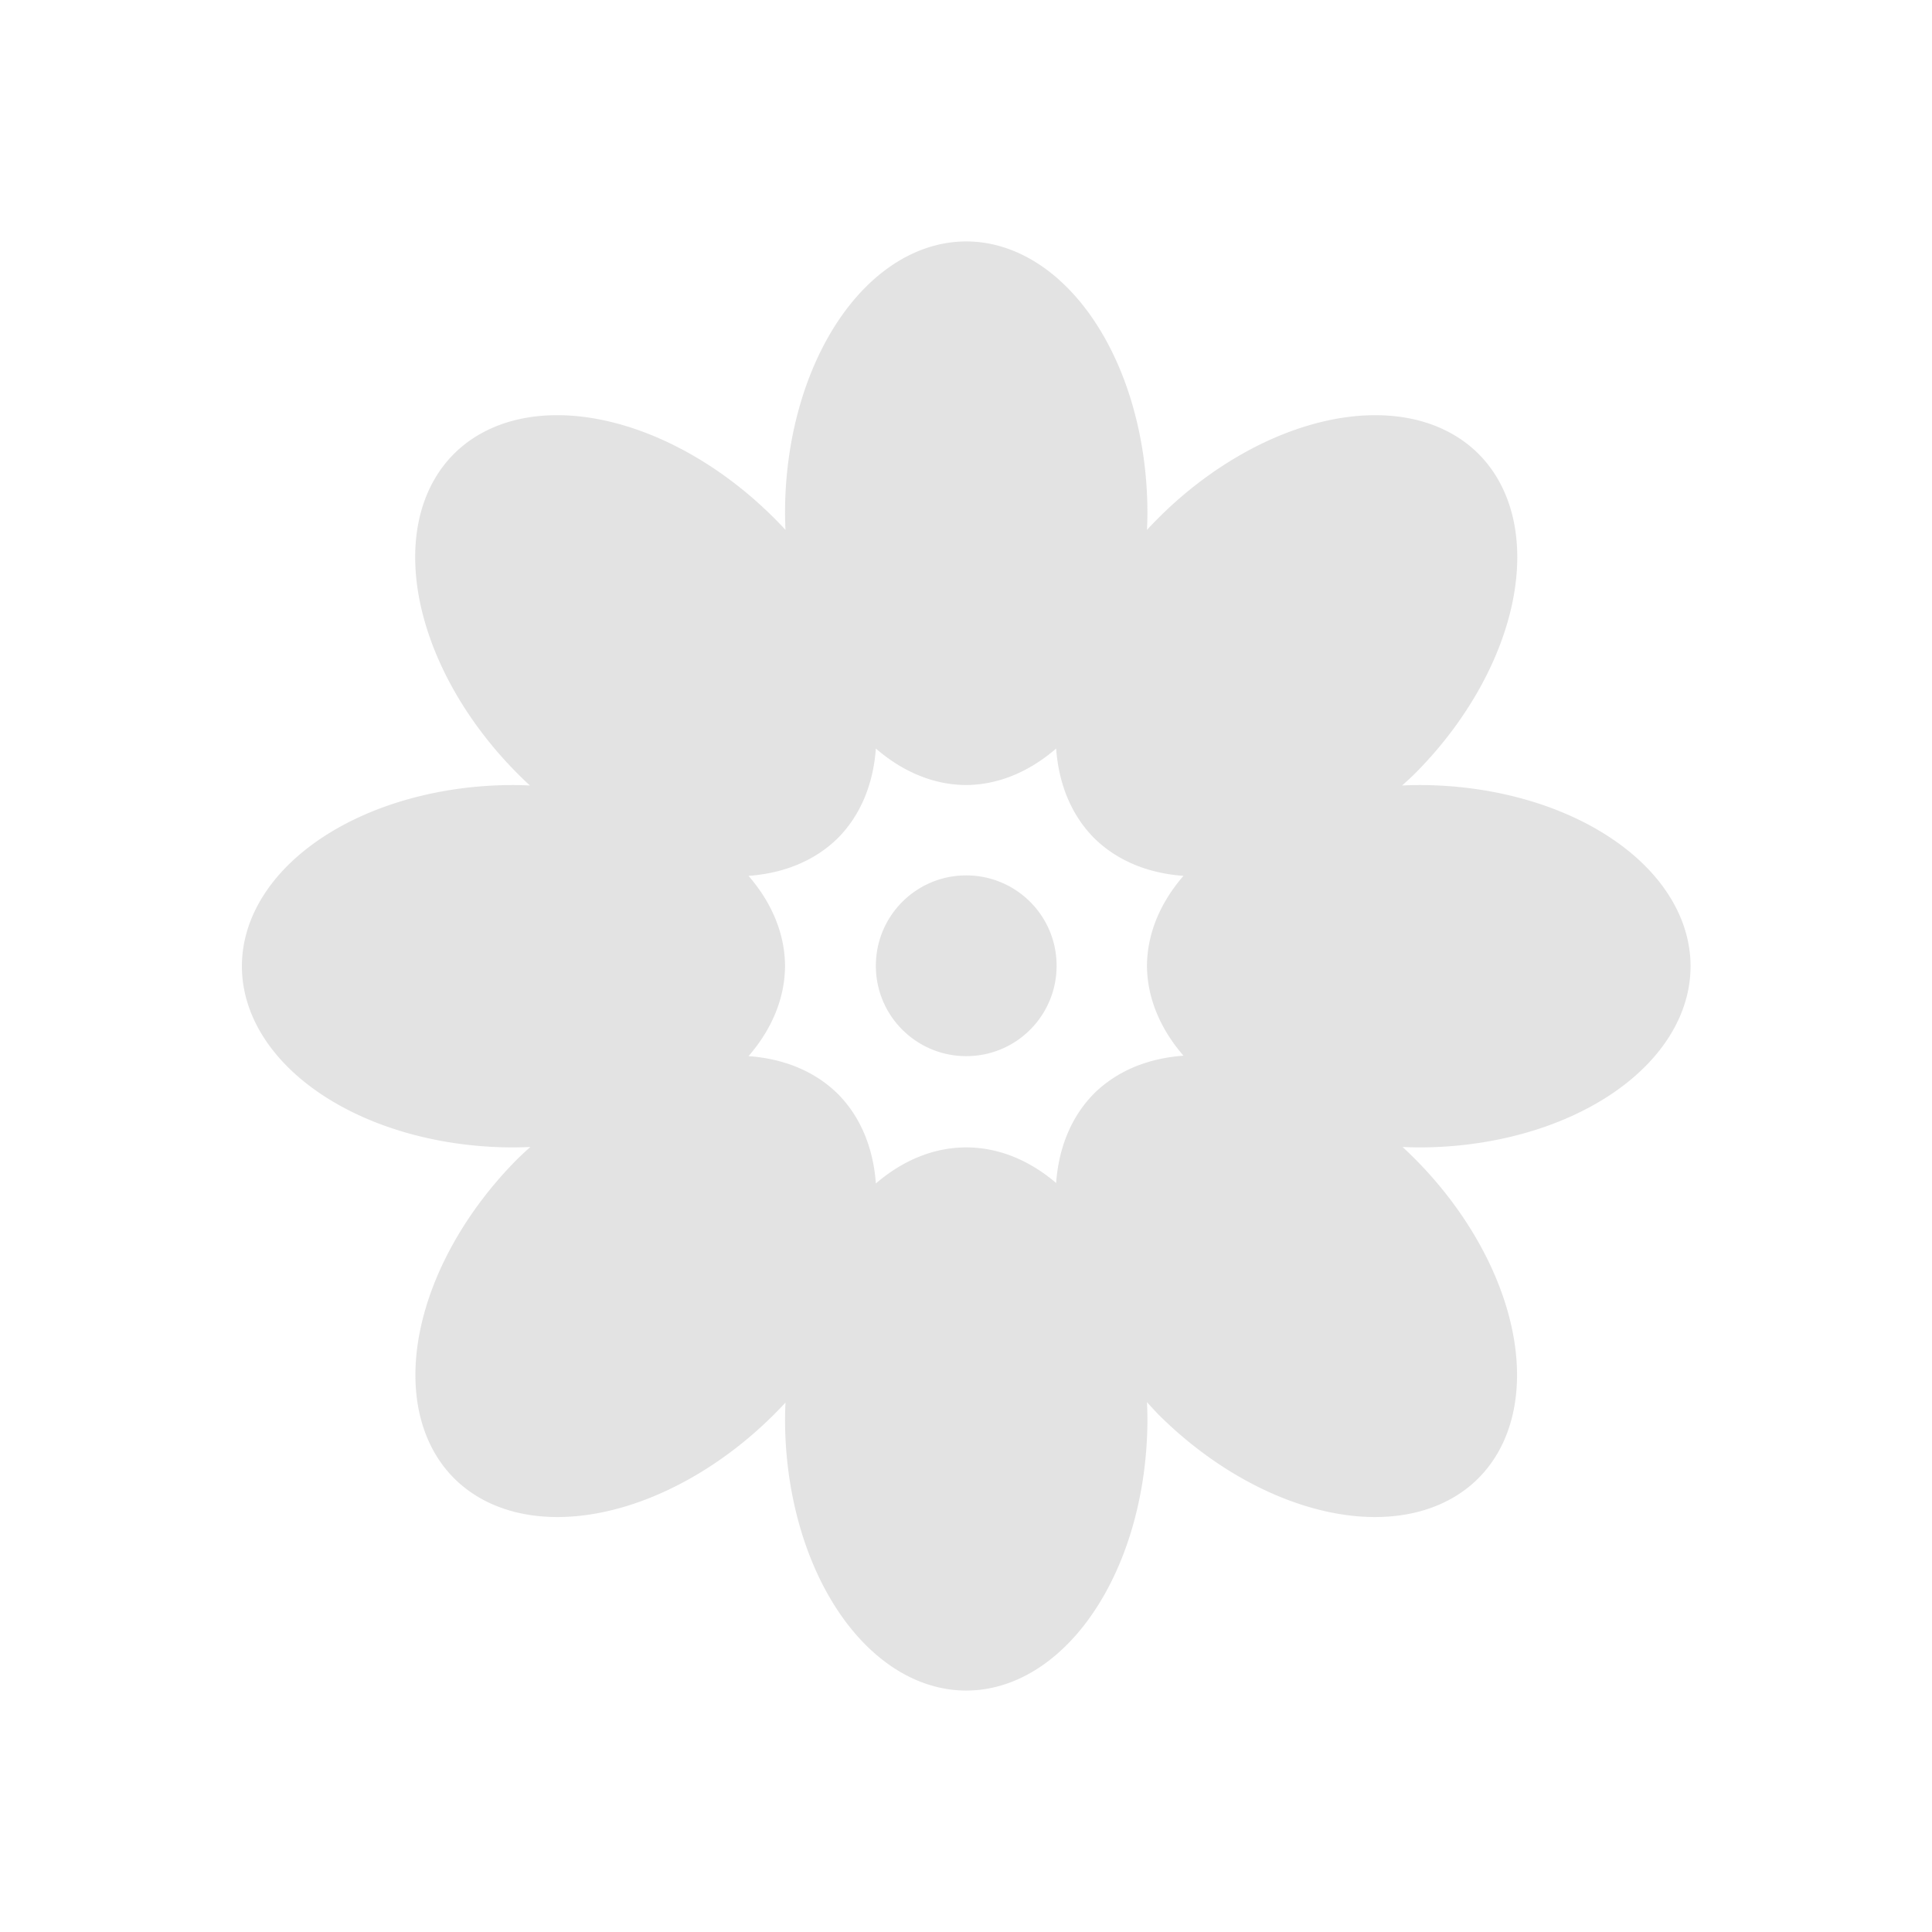 <?xml version="1.0" encoding="UTF-8" standalone="no"?>
<!-- Created with Inkscape (http://www.inkscape.org/) -->

<svg
   xmlns:dc="http://purl.org/dc/elements/1.1/"
   xmlns:cc="http://creativecommons.org/ns#"
   xmlns:rdf="http://www.w3.org/1999/02/22-rdf-syntax-ns#"
   xmlns:svg="http://www.w3.org/2000/svg"
   xmlns="http://www.w3.org/2000/svg"
   xmlns:sodipodi="http://sodipodi.sourceforge.net/DTD/sodipodi-0.dtd"
   xmlns:inkscape="http://www.inkscape.org/namespaces/inkscape"
   width="16"
   height="16"
   viewBox="0 0 4.233 4.233"
   version="1.1"
   id="main"
   inkscape:version="0.92+devel (039bd1db37, 2017-09-02, custom)"
   sodipodi:docname="im-icq.svg">
  <defs
     id="ol-defs">
    <style
       id="current-color-scheme">      .ColorScheme-Text {
        color:#d0d0d0;
        stop-color:#d0d0d0;
      }
      .ColorScheme-Background {
        color:#212121;
        stop-color:#212121;
      }
      .ColorScheme-Highlight {
        color:#0039a9;
        stop-color:#0039a9;
      }
      .ColorScheme-ViewText {
        color:#d0d0d0;
        stop-color:#d0d0d0;
      }
      .ColorScheme-ViewBackground {
        color:#19191b;
        stop-color:#19191b;
      }
      .ColorScheme-ViewHover {
        color:#005cc7;
        stop-color:#005cc7;
      }
      .ColorScheme-ViewFocus{
        color:#002466;
        stop-color:#002466;
      }
      .ColorScheme-ButtonText {
        color:#d0d0d0;
        stop-color:#d0d0d0;
      }
      .ColorScheme-ButtonBackground {
        color:#232323;
        stop-color:#232323;                             
      }                                                 
      .ColorScheme-ButtonHover {                        
        color:#005cc7;                                  
        stop-color:#005cc7;                             
      }                                                 
      .ColorScheme-ButtonFocus{                         
        color:#0039a9;                                  
        stop-color:#0039a9;                             
      }</style>
  </defs>
  <sodipodi:namedview
     id="base"
     pagecolor="#002466"
     bordercolor="#ffffff"
     borderopacity="0.30"
     inkscape:pageopacity="1"
     inkscape:pageshadow="2"
     inkscape:zoom="40.551468"
     inkscape:document-units="px"
     inkscape:current-layer="main"
     inkscape:document-rotation="0"
     showgrid="false"
     inkscape:showpageshadow="false"
     borderlayer="true"
     inkscape:window-width="1920"
     inkscape:window-height="1025"
     inkscape:window-x="0"
     inkscape:window-y="26"
     inkscape:window-maximized="1"
     units="px"
     inkscape:cx="4.0666159"
     inkscape:cy="7.9030552" />
  <g
     id="g848"
     inkscape:label="#im-icq">
    <path
       style="fill:none;stroke-width:0.205"
       d="M -5.5e-8,-3e-8 H 4.233 V 4.233 H -5.5e-8 Z"
       id="boundary"
       inkscape:label="#boundary"
       inkscape:connector-curvature="0" />
    <path
       inkscape:label="#"
       style="opacity:0.6;stroke-width:0.265"
       inkscape:connector-curvature="0"
       d="m 2.117,0.529 a 0.397,0.595 0 0 0 -0.397,0.595 0.397,0.595 0 0 0 0.001,0.037 0.595,0.397 45 0 0 -0.025,-0.026 0.595,0.397 45 0 0 -0.701,-0.141 0.595,0.397 45 0 0 0.14,0.702 0.595,0.397 45 0 0 0.026,0.025 0.595,0.397 0 0 0 -0.036,-0.001 0.595,0.397 0 0 0 -0.595,0.397 0.595,0.397 0 0 0 0.595,0.397 0.595,0.397 0 0 0 0.037,-0.001 0.397,0.595 45 0 0 -0.027,0.025 0.397,0.595 45 0 0 -0.14,0.701 0.397,0.595 45 0 0 0.701,-0.14 0.397,0.595 45 0 0 0.025,-0.026 0.397,0.595 0 0 0 -0.001,0.036 0.397,0.595 0 0 0 0.397,0.595 0.397,0.595 0 0 0 0.397,-0.595 0.397,0.595 0 0 0 -0.001,-0.037 0.595,0.397 45 0 0 0.025,0.027 0.595,0.397 45 0 0 0.701,0.14 0.595,0.397 45 0 0 -0.14,-0.701 0.595,0.397 45 0 0 -0.026,-0.025 0.595,0.397 0 0 0 0.036,0.001 0.595,0.397 0 0 0 0.595,-0.397 0.595,0.397 0 0 0 -0.595,-0.397 0.595,0.397 0 0 0 -0.037,0.001 0.397,0.595 45 0 0 0.027,-0.025 0.397,0.595 45 0 0 0.14,-0.702 0.397,0.595 45 0 0 -0.701,0.141 0.397,0.595 45 0 0 -0.025,0.026 0.397,0.595 0 0 0 0.001,-0.037 0.397,0.595 0 0 0 -0.397,-0.595 z M 2.314,1.64 a 0.397,0.595 45 0 0 0.083,0.196 0.397,0.595 45 0 0 0.196,0.083 0.595,0.397 0 0 0 -0.08,0.197 0.595,0.397 0 0 0 0.08,0.197 0.595,0.397 45 0 0 -0.196,0.083 0.595,0.397 45 0 0 -0.083,0.196 A 0.397,0.595 0 0 0 2.117,2.514 0.397,0.595 0 0 0 1.919,2.593 0.397,0.595 45 0 0 1.836,2.397 0.397,0.595 45 0 0 1.64,2.314 0.595,0.397 0 0 0 1.72,2.117 0.595,0.397 0 0 0 1.64,1.919 0.595,0.397 45 0 0 1.836,1.836 0.595,0.397 45 0 0 1.919,1.64 0.397,0.595 0 0 0 2.117,1.72 0.397,0.595 0 0 0 2.314,1.64 Z M 2.117,1.918 c -0.11,0 -0.198,0.089 -0.198,0.198 0,0.11 0.089,0.198 0.198,0.198 0.11,0 0.198,-0.089 0.198,-0.198 0,-0.11 -0.089,-0.198 -0.198,-0.198 z"
       fill="#d0d0d0"
       id="path839" />
  </g>
</svg>
